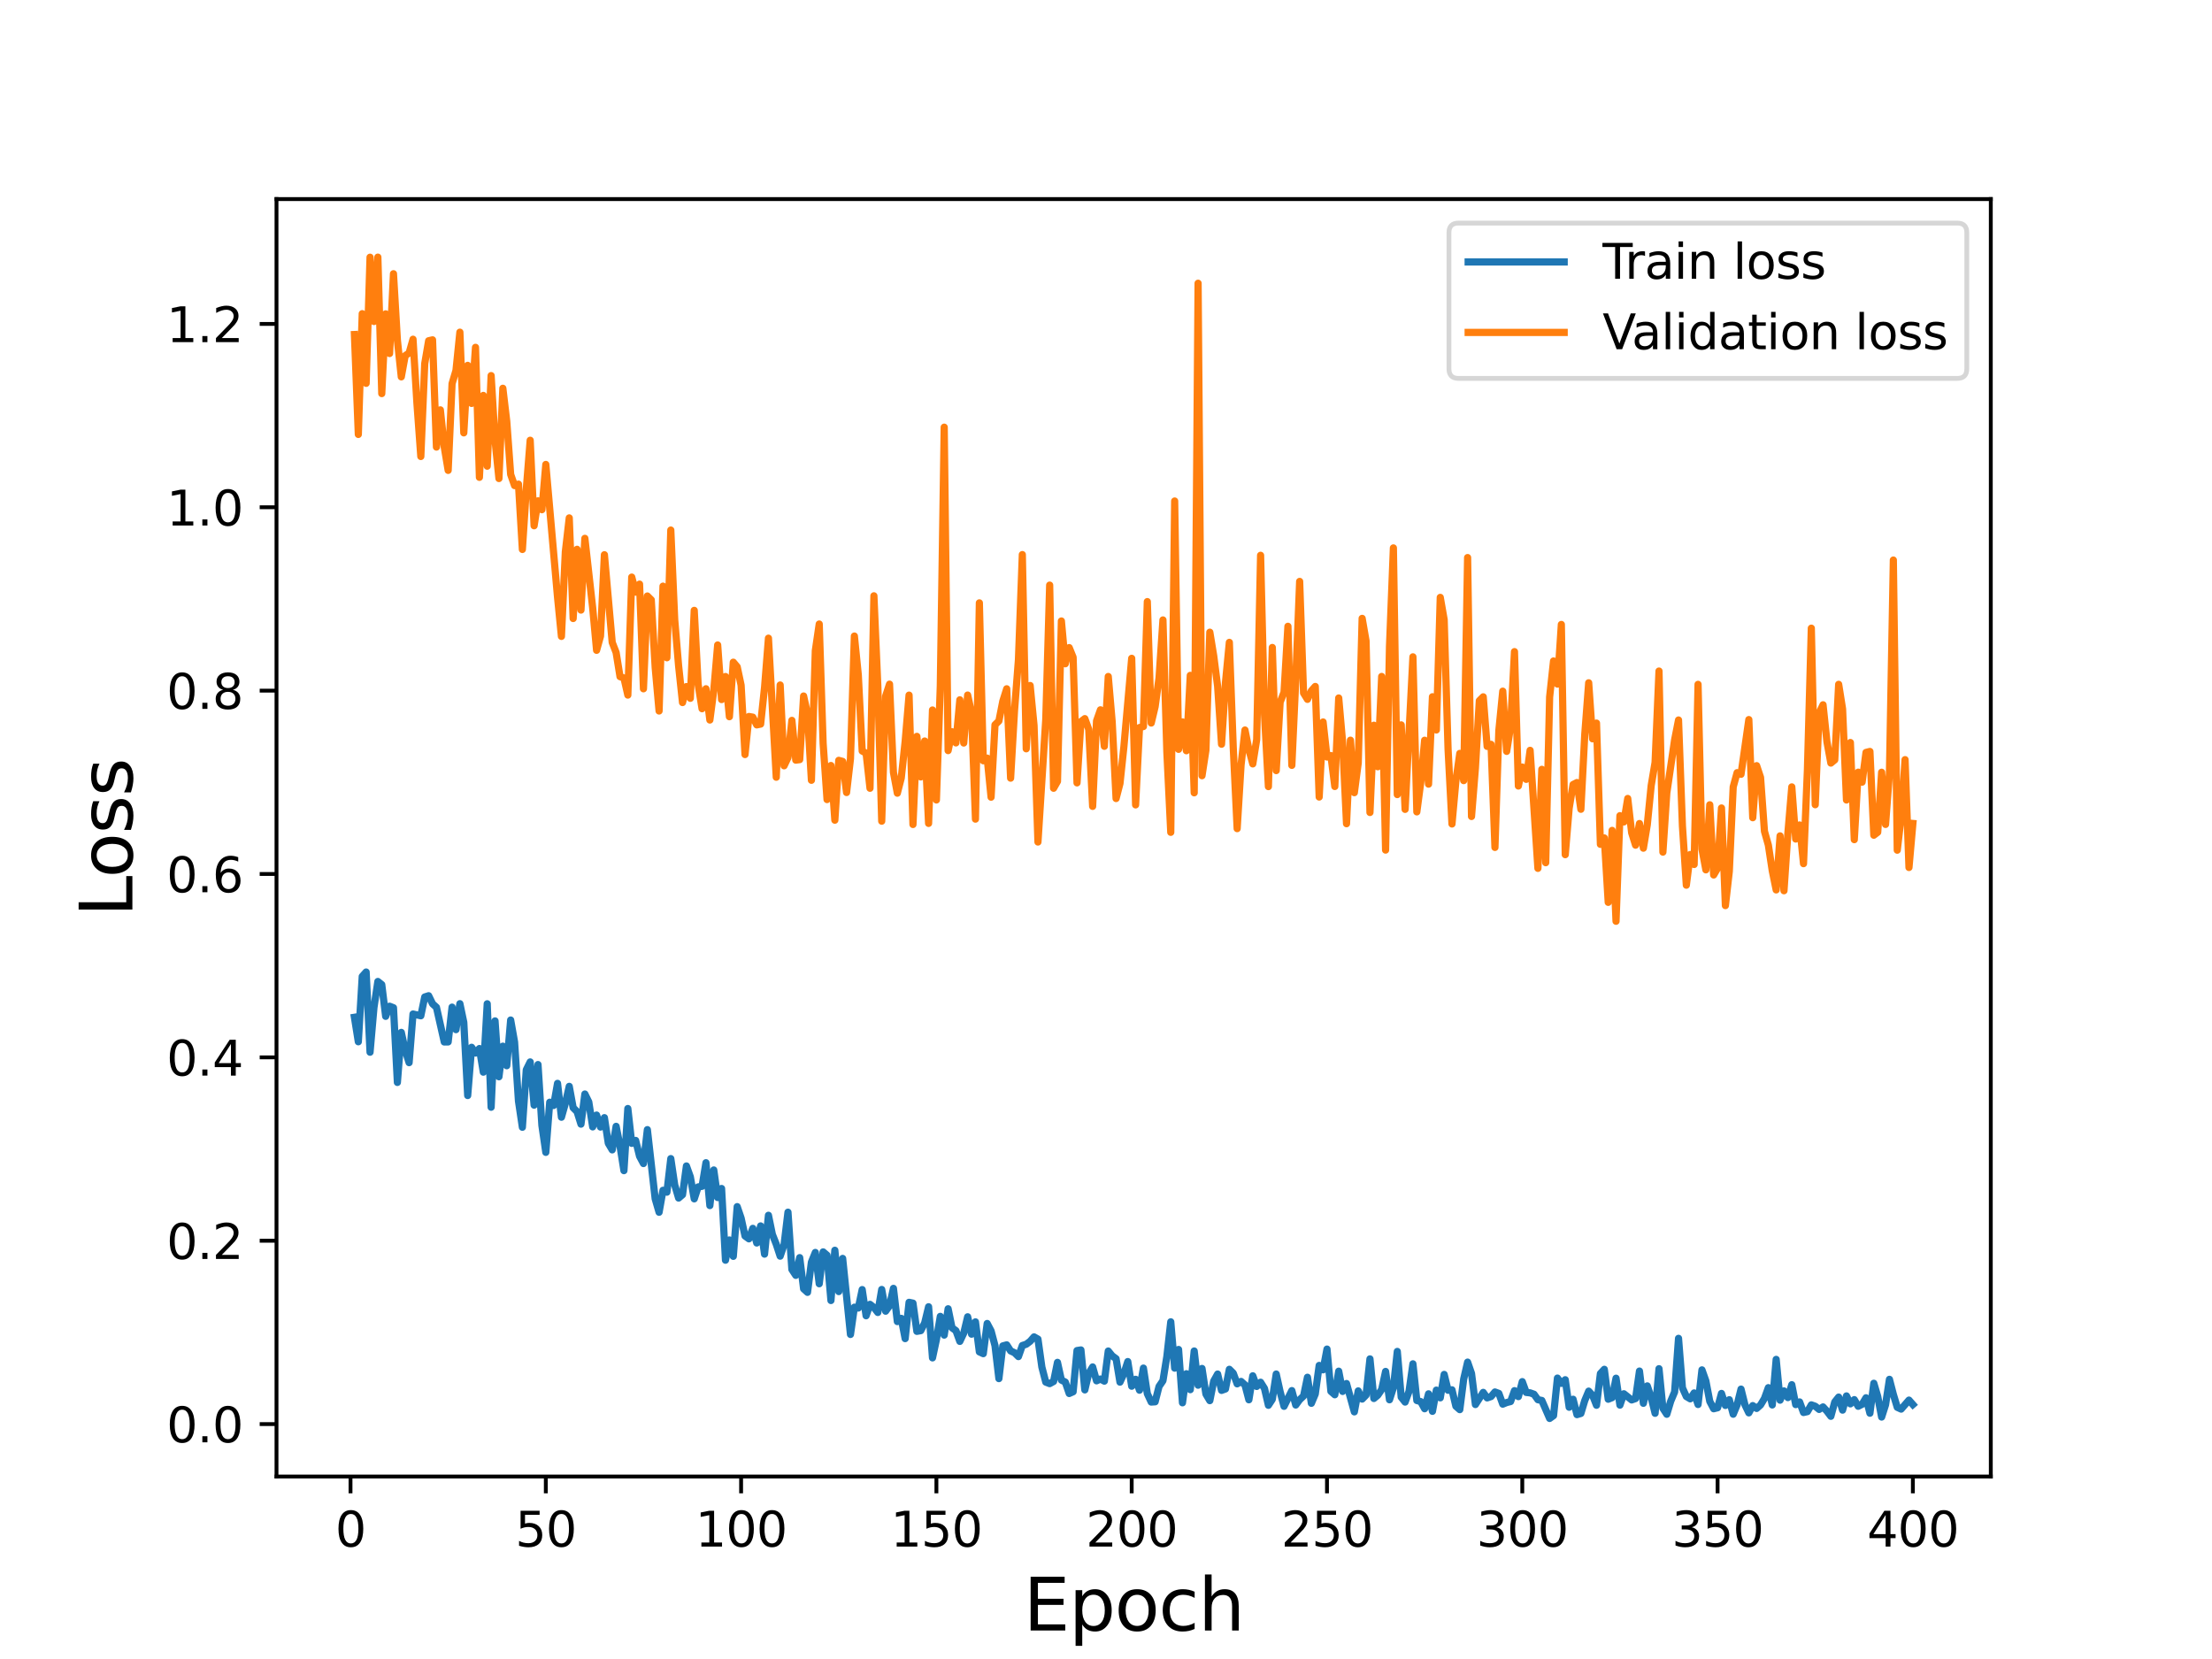 <?xml version="1.0" encoding="utf-8" standalone="no"?>
<!DOCTYPE svg PUBLIC "-//W3C//DTD SVG 1.1//EN"
  "http://www.w3.org/Graphics/SVG/1.1/DTD/svg11.dtd">
<svg height="345.6pt" version="1.1" viewBox="0 0 460.8 345.6" width="460.8pt" xmlns="http://www.w3.org/2000/svg" xmlns:xlink="http://www.w3.org/1999/xlink">
 <defs>
  <style type="text/css">*{stroke-linecap:butt;stroke-linejoin:round;}</style>
 </defs>
 <g id="figure_1">
  <g id="patch_1">
   <path d="M 0 345.6 
L 460.8 345.6 
L 460.8 0 
L 0 0 
z
" style="fill:#ffffff;"/>
  </g>
  <g id="axes_1">
   <g id="patch_2">
    <path d="M 57.6 307.584 
L 414.72 307.584 
L 414.72 41.472 
L 57.6 41.472 
z
" style="fill:#ffffff;"/>
   </g>
   <g id="matplotlib.axis_1">
    <g id="xtick_1">
     <g id="line2d_1">
      <defs>
       <path d="M 0 0 
L 0 3.5 
" id="me7d27f3ed4" style="stroke:#000000;stroke-width:0.8;"/>
      </defs>
      <g>
       <use style="stroke:#000000;stroke-width:0.8;" x="73.019" xlink:href="#me7d27f3ed4" y="307.584"/>
      </g>
     </g>
     <g id="text_1">
      <!-- 0 -->
      <g transform="translate(69.838 322.182)scale(0.1 -0.1)">
       <defs>
        <path d="M 2034 4250 
Q 1547 4250 1301 3770 
Q 1056 3291 1056 2328 
Q 1056 1369 1301 889 
Q 1547 409 2034 409 
Q 2525 409 2770 889 
Q 3016 1369 3016 2328 
Q 3016 3291 2770 3770 
Q 2525 4250 2034 4250 
z
M 2034 4750 
Q 2819 4750 3233 4129 
Q 3647 3509 3647 2328 
Q 3647 1150 3233 529 
Q 2819 -91 2034 -91 
Q 1250 -91 836 529 
Q 422 1150 422 2328 
Q 422 3509 836 4129 
Q 1250 4750 2034 4750 
z
" id="DejaVuSans-30" transform="scale(0.016)"/>
       </defs>
       <use xlink:href="#DejaVuSans-30"/>
      </g>
     </g>
    </g>
    <g id="xtick_2">
     <g id="line2d_2">
      <g>
       <use style="stroke:#000000;stroke-width:0.8;" x="113.703" xlink:href="#me7d27f3ed4" y="307.584"/>
      </g>
     </g>
     <g id="text_2">
      <!-- 50 -->
      <g transform="translate(107.34 322.182)scale(0.1 -0.1)">
       <defs>
        <path d="M 691 4666 
L 3169 4666 
L 3169 4134 
L 1269 4134 
L 1269 2991 
Q 1406 3038 1543 3061 
Q 1681 3084 1819 3084 
Q 2600 3084 3056 2656 
Q 3513 2228 3513 1497 
Q 3513 744 3044 326 
Q 2575 -91 1722 -91 
Q 1428 -91 1123 -41 
Q 819 9 494 109 
L 494 744 
Q 775 591 1075 516 
Q 1375 441 1709 441 
Q 2250 441 2565 725 
Q 2881 1009 2881 1497 
Q 2881 1984 2565 2268 
Q 2250 2553 1709 2553 
Q 1456 2553 1204 2497 
Q 953 2441 691 2322 
L 691 4666 
z
" id="DejaVuSans-35" transform="scale(0.016)"/>
       </defs>
       <use xlink:href="#DejaVuSans-35"/>
       <use x="63.623" xlink:href="#DejaVuSans-30"/>
      </g>
     </g>
    </g>
    <g id="xtick_3">
     <g id="line2d_3">
      <g>
       <use style="stroke:#000000;stroke-width:0.8;" x="154.386" xlink:href="#me7d27f3ed4" y="307.584"/>
      </g>
     </g>
     <g id="text_3">
      <!-- 100 -->
      <g transform="translate(144.842 322.182)scale(0.1 -0.1)">
       <defs>
        <path d="M 794 531 
L 1825 531 
L 1825 4091 
L 703 3866 
L 703 4441 
L 1819 4666 
L 2450 4666 
L 2450 531 
L 3481 531 
L 3481 0 
L 794 0 
L 794 531 
z
" id="DejaVuSans-31" transform="scale(0.016)"/>
       </defs>
       <use xlink:href="#DejaVuSans-31"/>
       <use x="63.623" xlink:href="#DejaVuSans-30"/>
       <use x="127.246" xlink:href="#DejaVuSans-30"/>
      </g>
     </g>
    </g>
    <g id="xtick_4">
     <g id="line2d_4">
      <g>
       <use style="stroke:#000000;stroke-width:0.8;" x="195.07" xlink:href="#me7d27f3ed4" y="307.584"/>
      </g>
     </g>
     <g id="text_4">
      <!-- 150 -->
      <g transform="translate(185.526 322.182)scale(0.1 -0.1)">
       <use xlink:href="#DejaVuSans-31"/>
       <use x="63.623" xlink:href="#DejaVuSans-35"/>
       <use x="127.246" xlink:href="#DejaVuSans-30"/>
      </g>
     </g>
    </g>
    <g id="xtick_5">
     <g id="line2d_5">
      <g>
       <use style="stroke:#000000;stroke-width:0.8;" x="235.753" xlink:href="#me7d27f3ed4" y="307.584"/>
      </g>
     </g>
     <g id="text_5">
      <!-- 200 -->
      <g transform="translate(226.209 322.182)scale(0.1 -0.1)">
       <defs>
        <path d="M 1228 531 
L 3431 531 
L 3431 0 
L 469 0 
L 469 531 
Q 828 903 1448 1529 
Q 2069 2156 2228 2338 
Q 2531 2678 2651 2914 
Q 2772 3150 2772 3378 
Q 2772 3750 2511 3984 
Q 2250 4219 1831 4219 
Q 1534 4219 1204 4116 
Q 875 4013 500 3803 
L 500 4441 
Q 881 4594 1212 4672 
Q 1544 4750 1819 4750 
Q 2544 4750 2975 4387 
Q 3406 4025 3406 3419 
Q 3406 3131 3298 2873 
Q 3191 2616 2906 2266 
Q 2828 2175 2409 1742 
Q 1991 1309 1228 531 
z
" id="DejaVuSans-32" transform="scale(0.016)"/>
       </defs>
       <use xlink:href="#DejaVuSans-32"/>
       <use x="63.623" xlink:href="#DejaVuSans-30"/>
       <use x="127.246" xlink:href="#DejaVuSans-30"/>
      </g>
     </g>
    </g>
    <g id="xtick_6">
     <g id="line2d_6">
      <g>
       <use style="stroke:#000000;stroke-width:0.8;" x="276.437" xlink:href="#me7d27f3ed4" y="307.584"/>
      </g>
     </g>
     <g id="text_6">
      <!-- 250 -->
      <g transform="translate(266.893 322.182)scale(0.1 -0.1)">
       <use xlink:href="#DejaVuSans-32"/>
       <use x="63.623" xlink:href="#DejaVuSans-35"/>
       <use x="127.246" xlink:href="#DejaVuSans-30"/>
      </g>
     </g>
    </g>
    <g id="xtick_7">
     <g id="line2d_7">
      <g>
       <use style="stroke:#000000;stroke-width:0.8;" x="317.12" xlink:href="#me7d27f3ed4" y="307.584"/>
      </g>
     </g>
     <g id="text_7">
      <!-- 300 -->
      <g transform="translate(307.576 322.182)scale(0.1 -0.1)">
       <defs>
        <path d="M 2597 2516 
Q 3050 2419 3304 2112 
Q 3559 1806 3559 1356 
Q 3559 666 3084 287 
Q 2609 -91 1734 -91 
Q 1441 -91 1130 -33 
Q 819 25 488 141 
L 488 750 
Q 750 597 1062 519 
Q 1375 441 1716 441 
Q 2309 441 2620 675 
Q 2931 909 2931 1356 
Q 2931 1769 2642 2001 
Q 2353 2234 1838 2234 
L 1294 2234 
L 1294 2753 
L 1863 2753 
Q 2328 2753 2575 2939 
Q 2822 3125 2822 3475 
Q 2822 3834 2567 4026 
Q 2313 4219 1838 4219 
Q 1578 4219 1281 4162 
Q 984 4106 628 3988 
L 628 4550 
Q 988 4650 1302 4700 
Q 1616 4750 1894 4750 
Q 2613 4750 3031 4423 
Q 3450 4097 3450 3541 
Q 3450 3153 3228 2886 
Q 3006 2619 2597 2516 
z
" id="DejaVuSans-33" transform="scale(0.016)"/>
       </defs>
       <use xlink:href="#DejaVuSans-33"/>
       <use x="63.623" xlink:href="#DejaVuSans-30"/>
       <use x="127.246" xlink:href="#DejaVuSans-30"/>
      </g>
     </g>
    </g>
    <g id="xtick_8">
     <g id="line2d_8">
      <g>
       <use style="stroke:#000000;stroke-width:0.8;" x="357.804" xlink:href="#me7d27f3ed4" y="307.584"/>
      </g>
     </g>
     <g id="text_8">
      <!-- 350 -->
      <g transform="translate(348.26 322.182)scale(0.1 -0.1)">
       <use xlink:href="#DejaVuSans-33"/>
       <use x="63.623" xlink:href="#DejaVuSans-35"/>
       <use x="127.246" xlink:href="#DejaVuSans-30"/>
      </g>
     </g>
    </g>
    <g id="xtick_9">
     <g id="line2d_9">
      <g>
       <use style="stroke:#000000;stroke-width:0.8;" x="398.487" xlink:href="#me7d27f3ed4" y="307.584"/>
      </g>
     </g>
     <g id="text_9">
      <!-- 400 -->
      <g transform="translate(388.944 322.182)scale(0.1 -0.1)">
       <defs>
        <path d="M 2419 4116 
L 825 1625 
L 2419 1625 
L 2419 4116 
z
M 2253 4666 
L 3047 4666 
L 3047 1625 
L 3713 1625 
L 3713 1100 
L 3047 1100 
L 3047 0 
L 2419 0 
L 2419 1100 
L 313 1100 
L 313 1709 
L 2253 4666 
z
" id="DejaVuSans-34" transform="scale(0.016)"/>
       </defs>
       <use xlink:href="#DejaVuSans-34"/>
       <use x="63.623" xlink:href="#DejaVuSans-30"/>
       <use x="127.246" xlink:href="#DejaVuSans-30"/>
      </g>
     </g>
    </g>
    <g id="text_10">
     <!-- Epoch -->
     <g transform="translate(213.194 339.66)scale(0.15 -0.15)">
      <defs>
       <path d="M 628 4666 
L 3578 4666 
L 3578 4134 
L 1259 4134 
L 1259 2753 
L 3481 2753 
L 3481 2222 
L 1259 2222 
L 1259 531 
L 3634 531 
L 3634 0 
L 628 0 
L 628 4666 
z
" id="DejaVuSans-45" transform="scale(0.016)"/>
       <path d="M 1159 525 
L 1159 -1331 
L 581 -1331 
L 581 3500 
L 1159 3500 
L 1159 2969 
Q 1341 3281 1617 3432 
Q 1894 3584 2278 3584 
Q 2916 3584 3314 3078 
Q 3713 2572 3713 1747 
Q 3713 922 3314 415 
Q 2916 -91 2278 -91 
Q 1894 -91 1617 61 
Q 1341 213 1159 525 
z
M 3116 1747 
Q 3116 2381 2855 2742 
Q 2594 3103 2138 3103 
Q 1681 3103 1420 2742 
Q 1159 2381 1159 1747 
Q 1159 1113 1420 752 
Q 1681 391 2138 391 
Q 2594 391 2855 752 
Q 3116 1113 3116 1747 
z
" id="DejaVuSans-70" transform="scale(0.016)"/>
       <path d="M 1959 3097 
Q 1497 3097 1228 2736 
Q 959 2375 959 1747 
Q 959 1119 1226 758 
Q 1494 397 1959 397 
Q 2419 397 2687 759 
Q 2956 1122 2956 1747 
Q 2956 2369 2687 2733 
Q 2419 3097 1959 3097 
z
M 1959 3584 
Q 2709 3584 3137 3096 
Q 3566 2609 3566 1747 
Q 3566 888 3137 398 
Q 2709 -91 1959 -91 
Q 1206 -91 779 398 
Q 353 888 353 1747 
Q 353 2609 779 3096 
Q 1206 3584 1959 3584 
z
" id="DejaVuSans-6f" transform="scale(0.016)"/>
       <path d="M 3122 3366 
L 3122 2828 
Q 2878 2963 2633 3030 
Q 2388 3097 2138 3097 
Q 1578 3097 1268 2742 
Q 959 2388 959 1747 
Q 959 1106 1268 751 
Q 1578 397 2138 397 
Q 2388 397 2633 464 
Q 2878 531 3122 666 
L 3122 134 
Q 2881 22 2623 -34 
Q 2366 -91 2075 -91 
Q 1284 -91 818 406 
Q 353 903 353 1747 
Q 353 2603 823 3093 
Q 1294 3584 2113 3584 
Q 2378 3584 2631 3529 
Q 2884 3475 3122 3366 
z
" id="DejaVuSans-63" transform="scale(0.016)"/>
       <path d="M 3513 2113 
L 3513 0 
L 2938 0 
L 2938 2094 
Q 2938 2591 2744 2837 
Q 2550 3084 2163 3084 
Q 1697 3084 1428 2787 
Q 1159 2491 1159 1978 
L 1159 0 
L 581 0 
L 581 4863 
L 1159 4863 
L 1159 2956 
Q 1366 3272 1645 3428 
Q 1925 3584 2291 3584 
Q 2894 3584 3203 3211 
Q 3513 2838 3513 2113 
z
" id="DejaVuSans-68" transform="scale(0.016)"/>
      </defs>
      <use xlink:href="#DejaVuSans-45"/>
      <use x="63.184" xlink:href="#DejaVuSans-70"/>
      <use x="126.66" xlink:href="#DejaVuSans-6f"/>
      <use x="187.842" xlink:href="#DejaVuSans-63"/>
      <use x="242.822" xlink:href="#DejaVuSans-68"/>
     </g>
    </g>
   </g>
   <g id="matplotlib.axis_2">
    <g id="ytick_1">
     <g id="line2d_10">
      <defs>
       <path d="M 0 0 
L -3.5 0 
" id="m283e5a0831" style="stroke:#000000;stroke-width:0.8;"/>
      </defs>
      <g>
       <use style="stroke:#000000;stroke-width:0.8;" x="57.6" xlink:href="#m283e5a0831" y="296.662"/>
      </g>
     </g>
     <g id="text_11">
      <!-- 0.0 -->
      <g transform="translate(34.697 300.462)scale(0.1 -0.1)">
       <defs>
        <path d="M 684 794 
L 1344 794 
L 1344 0 
L 684 0 
L 684 794 
z
" id="DejaVuSans-2e" transform="scale(0.016)"/>
       </defs>
       <use xlink:href="#DejaVuSans-30"/>
       <use x="63.623" xlink:href="#DejaVuSans-2e"/>
       <use x="95.41" xlink:href="#DejaVuSans-30"/>
      </g>
     </g>
    </g>
    <g id="ytick_2">
     <g id="line2d_11">
      <g>
       <use style="stroke:#000000;stroke-width:0.8;" x="57.6" xlink:href="#m283e5a0831" y="258.465"/>
      </g>
     </g>
     <g id="text_12">
      <!-- 0.2 -->
      <g transform="translate(34.697 262.264)scale(0.1 -0.1)">
       <use xlink:href="#DejaVuSans-30"/>
       <use x="63.623" xlink:href="#DejaVuSans-2e"/>
       <use x="95.41" xlink:href="#DejaVuSans-32"/>
      </g>
     </g>
    </g>
    <g id="ytick_3">
     <g id="line2d_12">
      <g>
       <use style="stroke:#000000;stroke-width:0.8;" x="57.6" xlink:href="#m283e5a0831" y="220.267"/>
      </g>
     </g>
     <g id="text_13">
      <!-- 0.4 -->
      <g transform="translate(34.697 224.066)scale(0.1 -0.1)">
       <use xlink:href="#DejaVuSans-30"/>
       <use x="63.623" xlink:href="#DejaVuSans-2e"/>
       <use x="95.41" xlink:href="#DejaVuSans-34"/>
      </g>
     </g>
    </g>
    <g id="ytick_4">
     <g id="line2d_13">
      <g>
       <use style="stroke:#000000;stroke-width:0.8;" x="57.6" xlink:href="#m283e5a0831" y="182.069"/>
      </g>
     </g>
     <g id="text_14">
      <!-- 0.6 -->
      <g transform="translate(34.697 185.869)scale(0.1 -0.1)">
       <defs>
        <path d="M 2113 2584 
Q 1688 2584 1439 2293 
Q 1191 2003 1191 1497 
Q 1191 994 1439 701 
Q 1688 409 2113 409 
Q 2538 409 2786 701 
Q 3034 994 3034 1497 
Q 3034 2003 2786 2293 
Q 2538 2584 2113 2584 
z
M 3366 4563 
L 3366 3988 
Q 3128 4100 2886 4159 
Q 2644 4219 2406 4219 
Q 1781 4219 1451 3797 
Q 1122 3375 1075 2522 
Q 1259 2794 1537 2939 
Q 1816 3084 2150 3084 
Q 2853 3084 3261 2657 
Q 3669 2231 3669 1497 
Q 3669 778 3244 343 
Q 2819 -91 2113 -91 
Q 1303 -91 875 529 
Q 447 1150 447 2328 
Q 447 3434 972 4092 
Q 1497 4750 2381 4750 
Q 2619 4750 2861 4703 
Q 3103 4656 3366 4563 
z
" id="DejaVuSans-36" transform="scale(0.016)"/>
       </defs>
       <use xlink:href="#DejaVuSans-30"/>
       <use x="63.623" xlink:href="#DejaVuSans-2e"/>
       <use x="95.41" xlink:href="#DejaVuSans-36"/>
      </g>
     </g>
    </g>
    <g id="ytick_5">
     <g id="line2d_14">
      <g>
       <use style="stroke:#000000;stroke-width:0.8;" x="57.6" xlink:href="#m283e5a0831" y="143.872"/>
      </g>
     </g>
     <g id="text_15">
      <!-- 0.8 -->
      <g transform="translate(34.697 147.671)scale(0.1 -0.1)">
       <defs>
        <path d="M 2034 2216 
Q 1584 2216 1326 1975 
Q 1069 1734 1069 1313 
Q 1069 891 1326 650 
Q 1584 409 2034 409 
Q 2484 409 2743 651 
Q 3003 894 3003 1313 
Q 3003 1734 2745 1975 
Q 2488 2216 2034 2216 
z
M 1403 2484 
Q 997 2584 770 2862 
Q 544 3141 544 3541 
Q 544 4100 942 4425 
Q 1341 4750 2034 4750 
Q 2731 4750 3128 4425 
Q 3525 4100 3525 3541 
Q 3525 3141 3298 2862 
Q 3072 2584 2669 2484 
Q 3125 2378 3379 2068 
Q 3634 1759 3634 1313 
Q 3634 634 3220 271 
Q 2806 -91 2034 -91 
Q 1263 -91 848 271 
Q 434 634 434 1313 
Q 434 1759 690 2068 
Q 947 2378 1403 2484 
z
M 1172 3481 
Q 1172 3119 1398 2916 
Q 1625 2713 2034 2713 
Q 2441 2713 2670 2916 
Q 2900 3119 2900 3481 
Q 2900 3844 2670 4047 
Q 2441 4250 2034 4250 
Q 1625 4250 1398 4047 
Q 1172 3844 1172 3481 
z
" id="DejaVuSans-38" transform="scale(0.016)"/>
       </defs>
       <use xlink:href="#DejaVuSans-30"/>
       <use x="63.623" xlink:href="#DejaVuSans-2e"/>
       <use x="95.41" xlink:href="#DejaVuSans-38"/>
      </g>
     </g>
    </g>
    <g id="ytick_6">
     <g id="line2d_15">
      <g>
       <use style="stroke:#000000;stroke-width:0.8;" x="57.6" xlink:href="#m283e5a0831" y="105.674"/>
      </g>
     </g>
     <g id="text_16">
      <!-- 1.0 -->
      <g transform="translate(34.697 109.473)scale(0.1 -0.1)">
       <use xlink:href="#DejaVuSans-31"/>
       <use x="63.623" xlink:href="#DejaVuSans-2e"/>
       <use x="95.41" xlink:href="#DejaVuSans-30"/>
      </g>
     </g>
    </g>
    <g id="ytick_7">
     <g id="line2d_16">
      <g>
       <use style="stroke:#000000;stroke-width:0.8;" x="57.6" xlink:href="#m283e5a0831" y="67.476"/>
      </g>
     </g>
     <g id="text_17">
      <!-- 1.2 -->
      <g transform="translate(34.697 71.276)scale(0.1 -0.1)">
       <use xlink:href="#DejaVuSans-31"/>
       <use x="63.623" xlink:href="#DejaVuSans-2e"/>
       <use x="95.41" xlink:href="#DejaVuSans-32"/>
      </g>
     </g>
    </g>
    <g id="text_18">
     <!-- Loss -->
     <g transform="translate(27.577 190.979)rotate(-90)scale(0.15 -0.15)">
      <defs>
       <path d="M 628 4666 
L 1259 4666 
L 1259 531 
L 3531 531 
L 3531 0 
L 628 0 
L 628 4666 
z
" id="DejaVuSans-4c" transform="scale(0.016)"/>
       <path d="M 2834 3397 
L 2834 2853 
Q 2591 2978 2328 3040 
Q 2066 3103 1784 3103 
Q 1356 3103 1142 2972 
Q 928 2841 928 2578 
Q 928 2378 1081 2264 
Q 1234 2150 1697 2047 
L 1894 2003 
Q 2506 1872 2764 1633 
Q 3022 1394 3022 966 
Q 3022 478 2636 193 
Q 2250 -91 1575 -91 
Q 1294 -91 989 -36 
Q 684 19 347 128 
L 347 722 
Q 666 556 975 473 
Q 1284 391 1588 391 
Q 1994 391 2212 530 
Q 2431 669 2431 922 
Q 2431 1156 2273 1281 
Q 2116 1406 1581 1522 
L 1381 1569 
Q 847 1681 609 1914 
Q 372 2147 372 2553 
Q 372 3047 722 3315 
Q 1072 3584 1716 3584 
Q 2034 3584 2315 3537 
Q 2597 3491 2834 3397 
z
" id="DejaVuSans-73" transform="scale(0.016)"/>
      </defs>
      <use xlink:href="#DejaVuSans-4c"/>
      <use x="53.963" xlink:href="#DejaVuSans-6f"/>
      <use x="115.145" xlink:href="#DejaVuSans-73"/>
      <use x="167.244" xlink:href="#DejaVuSans-73"/>
     </g>
    </g>
   </g>
   <g id="line2d_17">
    <path clip-path="url(#p4754bc5311)" d="M 73.833 211.918 
L 74.646 217.018 
L 75.46 203.405 
L 76.274 202.49 
L 77.087 219.195 
L 77.901 209.887 
L 78.715 204.46 
L 79.528 205.112 
L 80.342 211.721 
L 81.156 209.613 
L 81.969 209.931 
L 82.783 225.49 
L 83.597 215.066 
L 84.41 218.79 
L 85.224 221.37 
L 86.038 211.235 
L 87.665 211.607 
L 88.479 207.69 
L 89.292 207.43 
L 90.106 209.106 
L 90.92 209.846 
L 92.547 217.062 
L 93.361 217.05 
L 94.174 209.805 
L 94.988 214.493 
L 95.802 209.085 
L 96.616 212.981 
L 97.429 228.22 
L 98.243 218.167 
L 99.057 219.363 
L 99.87 218.431 
L 100.684 223.353 
L 101.498 209.106 
L 102.311 230.656 
L 103.125 212.672 
L 103.939 224.309 
L 104.752 217.938 
L 105.566 222.009 
L 106.38 212.489 
L 107.193 217.076 
L 108.007 229.375 
L 108.821 234.828 
L 109.634 222.867 
L 110.448 221.223 
L 111.262 230.221 
L 112.075 221.767 
L 112.889 234.459 
L 113.703 240.056 
L 114.516 229.616 
L 115.33 230.293 
L 116.144 225.687 
L 116.957 232.738 
L 117.771 229.849 
L 118.585 226.309 
L 119.398 230.763 
L 120.212 231.578 
L 121.026 234.181 
L 121.839 227.906 
L 122.653 229.554 
L 123.467 234.749 
L 124.28 232.291 
L 125.094 234.785 
L 125.908 232.83 
L 126.721 238.163 
L 127.535 239.539 
L 128.349 234.637 
L 129.162 238.752 
L 129.976 243.866 
L 130.79 230.926 
L 131.603 238.185 
L 132.417 237.572 
L 133.231 240.869 
L 134.044 242.389 
L 134.858 235.325 
L 136.485 249.735 
L 137.299 252.536 
L 138.113 247.959 
L 138.926 248.35 
L 139.74 241.36 
L 140.554 246.838 
L 141.367 249.578 
L 142.181 248.877 
L 142.995 242.892 
L 143.808 245.152 
L 144.622 249.743 
L 145.436 247.256 
L 146.249 247.134 
L 147.063 242.215 
L 147.877 251.143 
L 148.69 243.725 
L 149.504 249.472 
L 150.318 247.584 
L 151.131 262.526 
L 151.945 258.311 
L 152.759 261.718 
L 153.572 251.365 
L 154.386 253.753 
L 155.2 257.481 
L 156.013 258.071 
L 156.827 255.889 
L 157.641 258.936 
L 158.454 255.381 
L 159.268 261.256 
L 160.082 253.166 
L 160.895 257.144 
L 161.709 259.205 
L 162.523 261.681 
L 163.336 259.287 
L 164.15 252.523 
L 164.964 264.452 
L 165.777 265.68 
L 166.591 261.987 
L 167.405 268.48 
L 168.219 269.219 
L 169.032 262.929 
L 169.846 260.911 
L 170.66 267.43 
L 171.473 260.792 
L 172.287 261.489 
L 173.101 270.92 
L 173.914 260.453 
L 174.728 269.057 
L 175.542 262.152 
L 177.169 277.99 
L 177.983 272.309 
L 178.796 272.491 
L 179.61 268.644 
L 180.424 274.095 
L 181.237 271.72 
L 182.051 272.369 
L 182.865 273.413 
L 183.678 268.62 
L 184.492 273.144 
L 185.306 272.012 
L 186.119 268.39 
L 186.933 275.308 
L 187.747 274.64 
L 188.56 278.86 
L 189.374 271.298 
L 190.188 271.469 
L 191.001 277.344 
L 191.815 277.198 
L 192.629 275.581 
L 193.442 272.222 
L 194.256 282.868 
L 195.07 279.062 
L 195.883 274.222 
L 196.697 278.126 
L 197.511 272.641 
L 198.324 276.609 
L 199.138 277.203 
L 199.952 279.437 
L 200.765 277.709 
L 201.579 274.311 
L 202.393 277.932 
L 203.206 275.369 
L 204.02 281.617 
L 204.834 281.993 
L 205.647 275.707 
L 206.461 277.249 
L 207.275 280.325 
L 208.088 287.191 
L 208.902 280.376 
L 209.716 280.16 
L 210.529 281.419 
L 211.343 281.796 
L 212.157 282.603 
L 212.97 280.295 
L 213.784 280.033 
L 214.598 279.422 
L 215.411 278.497 
L 216.225 278.961 
L 217.039 284.787 
L 217.852 287.919 
L 218.666 288.237 
L 219.48 287.786 
L 220.293 283.806 
L 221.107 287.499 
L 221.921 287.914 
L 222.734 290.292 
L 223.548 289.93 
L 224.362 281.345 
L 225.175 281.218 
L 225.989 289.541 
L 226.803 286.092 
L 227.616 284.759 
L 228.43 287.65 
L 229.244 287.277 
L 230.057 287.718 
L 230.871 281.445 
L 231.685 282.442 
L 232.498 283.042 
L 233.312 287.925 
L 234.126 286.142 
L 234.939 283.638 
L 235.753 288.774 
L 236.567 287.334 
L 237.381 289.605 
L 238.194 284.998 
L 239.008 290.323 
L 239.822 292.072 
L 240.635 292.02 
L 241.449 288.821 
L 242.263 287.631 
L 243.076 282.583 
L 243.89 275.358 
L 244.704 285.006 
L 245.517 281.121 
L 246.331 292.229 
L 247.145 286.17 
L 247.958 289.492 
L 248.772 281.437 
L 249.586 288.565 
L 250.399 285.075 
L 251.213 290.412 
L 252.027 291.779 
L 252.84 287.699 
L 253.654 286.24 
L 254.468 289.641 
L 255.281 289.35 
L 256.095 285.252 
L 256.909 286.061 
L 257.722 288.278 
L 258.536 287.776 
L 259.35 288.506 
L 260.163 291.6 
L 260.977 286.606 
L 261.791 288.823 
L 262.604 287.946 
L 263.418 289.248 
L 264.232 292.748 
L 265.045 291.508 
L 265.859 286.236 
L 266.673 289.911 
L 267.486 292.963 
L 269.114 289.688 
L 269.927 292.69 
L 270.741 291.582 
L 271.555 290.815 
L 272.368 286.908 
L 273.182 292.335 
L 273.996 290.393 
L 274.809 284.444 
L 275.623 285.358 
L 276.437 281.041 
L 277.25 289.839 
L 278.064 290.554 
L 278.878 285.642 
L 279.691 289.86 
L 280.505 288.217 
L 282.132 294.117 
L 282.946 289.749 
L 283.76 291.454 
L 284.573 290.624 
L 285.387 283.082 
L 286.201 291.331 
L 287.014 290.652 
L 287.828 289.463 
L 288.642 285.696 
L 289.455 291.598 
L 290.269 289.08 
L 291.083 281.527 
L 291.896 291.05 
L 292.71 292.078 
L 293.524 289.841 
L 294.337 284.112 
L 295.151 291.75 
L 295.965 291.98 
L 296.778 293.466 
L 297.592 290.357 
L 298.406 294.004 
L 299.219 289.588 
L 300.033 291.196 
L 300.847 286.319 
L 301.66 289.62 
L 302.474 289.526 
L 303.288 292.939 
L 304.101 293.653 
L 304.915 287.267 
L 305.729 283.756 
L 306.543 286.115 
L 307.356 292.589 
L 308.984 290.061 
L 309.797 291.208 
L 310.611 290.929 
L 311.425 289.974 
L 312.238 290.275 
L 313.052 292.511 
L 313.866 292.175 
L 314.679 291.968 
L 315.493 289.699 
L 316.307 290.94 
L 317.12 287.821 
L 317.934 290.067 
L 318.748 290.155 
L 319.561 290.446 
L 320.375 291.584 
L 321.189 291.742 
L 322.816 295.488 
L 323.63 294.901 
L 324.443 287.079 
L 325.257 288.179 
L 326.071 287.423 
L 326.884 293.154 
L 327.698 291.489 
L 328.512 294.691 
L 329.325 294.447 
L 330.139 291.749 
L 330.953 289.799 
L 331.766 290.674 
L 332.58 292.741 
L 333.394 286.139 
L 334.207 285.254 
L 335.021 291.481 
L 335.835 291.154 
L 336.648 287.108 
L 337.462 292.713 
L 338.276 290.345 
L 339.903 291.63 
L 340.717 291.349 
L 341.53 285.618 
L 342.344 292.334 
L 343.158 288.707 
L 343.971 291.117 
L 344.785 294.417 
L 345.599 285.124 
L 346.412 293.375 
L 347.226 294.615 
L 348.04 291.901 
L 348.853 289.967 
L 349.667 278.802 
L 350.481 289.124 
L 351.294 290.917 
L 352.108 291.401 
L 352.922 290.172 
L 353.735 292.584 
L 354.549 285.371 
L 355.363 287.668 
L 356.176 291.922 
L 356.99 293.466 
L 357.804 293.264 
L 358.617 290.279 
L 359.431 292.782 
L 360.245 291.586 
L 361.058 294.608 
L 361.872 292.655 
L 362.686 289.378 
L 363.499 292.635 
L 364.313 294.326 
L 365.127 292.813 
L 365.94 293.402 
L 366.754 292.678 
L 367.568 291.323 
L 368.381 289.075 
L 369.195 292.677 
L 370.009 283.184 
L 370.822 291.681 
L 371.636 289.753 
L 372.45 291.146 
L 373.263 288.46 
L 374.077 292.606 
L 374.891 292.049 
L 375.704 294.248 
L 376.518 294.065 
L 377.332 292.66 
L 378.146 292.943 
L 378.959 293.609 
L 379.773 293.086 
L 380.587 293.976 
L 381.4 295.041 
L 382.214 292.057 
L 383.028 291.039 
L 383.841 293.754 
L 384.655 290.795 
L 385.469 292.452 
L 386.282 291.571 
L 387.096 292.954 
L 387.91 292.54 
L 388.723 291.182 
L 389.537 294.4 
L 390.351 288.161 
L 391.164 290.911 
L 391.978 295.196 
L 392.792 292.648 
L 393.605 287.339 
L 394.419 290.48 
L 395.233 293.172 
L 396.046 293.543 
L 397.674 291.669 
L 398.487 292.593 
L 398.487 292.593 
" style="fill:none;stroke:#1f77b4;stroke-linecap:square;stroke-width:1.5;"/>
   </g>
   <g id="line2d_18">
    <path clip-path="url(#p4754bc5311)" d="M 73.833 69.687 
L 74.646 90.499 
L 75.46 65.345 
L 76.274 79.856 
L 77.087 53.586 
L 77.901 66.976 
L 78.715 53.568 
L 79.528 81.995 
L 80.342 65.381 
L 81.156 73.646 
L 81.969 57.024 
L 82.783 70.849 
L 83.597 78.506 
L 84.41 74.093 
L 85.224 73.545 
L 86.038 70.67 
L 86.851 83.935 
L 87.665 95.095 
L 88.479 75.746 
L 89.292 70.983 
L 90.106 70.797 
L 90.92 93.133 
L 91.733 85.384 
L 92.547 93.138 
L 93.361 97.99 
L 94.174 79.921 
L 94.988 77.174 
L 95.802 69.199 
L 96.616 90.171 
L 97.429 76.112 
L 98.243 84.043 
L 99.057 72.356 
L 99.87 99.44 
L 100.684 82.372 
L 101.498 97.115 
L 102.311 78.244 
L 103.125 91.731 
L 103.939 99.686 
L 104.752 80.885 
L 105.566 87.763 
L 106.38 98.825 
L 107.193 101.156 
L 108.007 100.854 
L 108.821 114.461 
L 109.634 101.919 
L 110.448 91.712 
L 111.262 109.525 
L 112.075 104.332 
L 112.889 106.18 
L 113.703 96.752 
L 116.144 124.393 
L 116.957 132.573 
L 117.771 114.946 
L 118.585 107.889 
L 119.398 128.849 
L 120.212 114.428 
L 121.026 127.092 
L 121.839 112.148 
L 123.467 126.636 
L 124.28 135.471 
L 125.094 132.527 
L 125.908 115.563 
L 127.535 133.828 
L 128.349 135.934 
L 129.162 140.958 
L 129.976 141.237 
L 130.79 144.799 
L 131.603 120.222 
L 132.417 123.354 
L 133.231 121.684 
L 134.044 143.489 
L 134.858 124.159 
L 135.672 124.966 
L 136.485 139.026 
L 137.299 148.114 
L 138.113 122.108 
L 138.926 137.023 
L 139.74 110.42 
L 140.554 129.089 
L 141.367 138.728 
L 142.181 146.355 
L 142.995 143.029 
L 143.808 145.47 
L 144.622 127.148 
L 145.436 142.59 
L 146.249 147.638 
L 147.063 143.481 
L 147.877 149.992 
L 148.69 143.822 
L 149.504 134.359 
L 150.318 145.733 
L 151.131 140.932 
L 151.945 149.305 
L 152.759 137.948 
L 153.572 138.914 
L 154.386 142.743 
L 155.2 157.187 
L 156.013 149.257 
L 156.827 149.398 
L 157.641 151.005 
L 158.454 150.841 
L 159.268 143.229 
L 160.082 132.943 
L 161.709 161.91 
L 162.523 142.699 
L 163.336 159.529 
L 164.15 157.816 
L 164.964 150.066 
L 165.777 158.35 
L 166.591 158.242 
L 167.405 144.991 
L 168.219 148.715 
L 169.032 162.546 
L 169.846 135.551 
L 170.66 129.997 
L 171.473 154.852 
L 172.287 166.562 
L 173.101 159.468 
L 173.914 170.861 
L 174.728 158.394 
L 175.542 158.615 
L 176.355 165.096 
L 177.169 158.047 
L 177.983 132.501 
L 178.796 140.57 
L 179.61 156.449 
L 180.424 156.896 
L 181.237 164.21 
L 182.051 124.119 
L 182.865 142.906 
L 183.678 171.067 
L 184.492 145.031 
L 185.306 142.522 
L 186.119 160.894 
L 186.933 165.234 
L 187.747 162.068 
L 188.56 154.467 
L 189.374 144.809 
L 190.188 171.757 
L 191.001 153.398 
L 191.815 161.847 
L 192.629 154.368 
L 193.442 171.53 
L 194.256 147.904 
L 195.07 166.649 
L 195.883 142.897 
L 196.697 88.99 
L 197.511 156.363 
L 198.324 152.434 
L 199.138 154.757 
L 199.952 145.784 
L 200.765 154.782 
L 201.579 144.793 
L 202.393 148.532 
L 203.206 170.641 
L 204.02 125.589 
L 204.834 158.48 
L 205.647 157.931 
L 206.461 166.069 
L 207.275 150.987 
L 208.088 150.195 
L 208.902 146.068 
L 209.716 143.488 
L 210.529 162.106 
L 211.343 148.004 
L 212.157 137.485 
L 212.97 115.53 
L 213.784 155.987 
L 214.598 142.803 
L 215.411 151.13 
L 216.225 175.408 
L 217.852 149.913 
L 218.666 121.889 
L 219.48 164.207 
L 220.293 162.768 
L 221.107 129.363 
L 221.921 138.274 
L 222.734 134.912 
L 223.548 136.927 
L 224.362 163.085 
L 225.175 150.322 
L 225.989 149.704 
L 226.803 151.937 
L 227.616 167.985 
L 228.43 150.169 
L 229.244 147.864 
L 230.057 155.467 
L 230.871 140.925 
L 231.685 150.347 
L 232.498 166.347 
L 233.312 163.208 
L 234.126 155.566 
L 235.753 137.14 
L 236.567 167.672 
L 237.381 151.558 
L 238.194 151.348 
L 239.008 125.326 
L 239.822 150.621 
L 240.635 147.203 
L 241.449 141.223 
L 242.263 129.147 
L 243.076 156.641 
L 243.89 173.387 
L 244.704 104.372 
L 245.517 156.1 
L 246.331 150.387 
L 247.145 156.392 
L 247.958 140.693 
L 248.772 165.154 
L 249.586 59.003 
L 250.399 161.597 
L 251.213 156.287 
L 252.027 131.702 
L 252.84 136.632 
L 253.654 142.957 
L 254.468 155.034 
L 255.281 142.263 
L 256.095 133.818 
L 256.909 155.752 
L 257.722 172.619 
L 258.536 159.357 
L 259.35 152.076 
L 260.163 156.124 
L 260.977 159.134 
L 261.791 154.067 
L 262.604 115.68 
L 263.418 148.879 
L 264.232 163.864 
L 265.045 134.878 
L 265.859 160.528 
L 266.673 146.292 
L 267.486 144.212 
L 268.3 130.47 
L 269.114 159.441 
L 269.927 141.659 
L 270.741 121.117 
L 271.555 144.368 
L 272.368 145.688 
L 273.182 143.908 
L 273.996 143.001 
L 274.809 166.035 
L 275.623 150.4 
L 276.437 157.701 
L 277.25 157.396 
L 278.064 163.841 
L 278.878 145.402 
L 279.691 154.656 
L 280.505 171.596 
L 281.319 154.194 
L 282.132 165.127 
L 282.946 158.942 
L 283.76 128.818 
L 284.573 133.502 
L 285.387 169.254 
L 286.201 151.079 
L 287.014 159.724 
L 287.828 140.92 
L 288.642 177.086 
L 289.455 134.714 
L 290.269 114.14 
L 291.083 165.527 
L 291.896 151.007 
L 292.71 168.605 
L 294.337 136.831 
L 295.151 169.128 
L 295.965 162.999 
L 296.778 154.206 
L 297.592 163.352 
L 298.406 145.146 
L 299.219 152.064 
L 300.033 124.445 
L 300.847 129.091 
L 301.66 156.094 
L 302.474 171.651 
L 303.288 162.695 
L 304.101 156.949 
L 304.915 162.615 
L 305.729 116.15 
L 306.543 170.089 
L 307.356 159.987 
L 308.17 145.973 
L 308.984 145.161 
L 309.797 155.49 
L 310.611 155.055 
L 311.425 176.536 
L 312.238 152.18 
L 313.052 143.982 
L 313.866 156.523 
L 314.679 151.352 
L 315.493 135.746 
L 316.307 163.738 
L 317.12 159.788 
L 317.934 162.352 
L 318.748 156.307 
L 320.375 180.895 
L 321.189 160.269 
L 322.002 179.717 
L 322.816 145.187 
L 323.63 137.694 
L 324.443 142.511 
L 325.257 130.084 
L 326.071 178.043 
L 326.884 168.354 
L 327.698 163.435 
L 328.512 163.018 
L 329.325 168.589 
L 330.139 152.952 
L 330.953 142.237 
L 331.766 153.913 
L 332.58 150.634 
L 333.394 175.89 
L 334.207 174.554 
L 335.021 187.974 
L 335.835 172.989 
L 336.648 191.917 
L 337.462 169.92 
L 338.276 171.23 
L 339.089 166.336 
L 339.903 173.475 
L 340.717 176.062 
L 341.53 171.556 
L 342.344 176.691 
L 343.158 171.82 
L 343.971 163.66 
L 344.785 158.814 
L 345.599 139.791 
L 346.412 177.51 
L 347.226 165.189 
L 348.853 154.124 
L 349.667 149.99 
L 350.481 172.062 
L 351.294 184.402 
L 352.108 178.012 
L 352.922 180.088 
L 353.735 142.566 
L 354.549 176.879 
L 355.363 181.203 
L 356.176 167.648 
L 356.99 182.274 
L 357.804 180.867 
L 358.617 168.317 
L 359.431 188.653 
L 360.245 181.525 
L 361.058 163.92 
L 361.872 160.96 
L 362.686 161.301 
L 364.313 149.903 
L 365.127 170.344 
L 365.94 159.5 
L 366.754 161.951 
L 367.568 173.171 
L 368.381 176.053 
L 369.195 181.407 
L 370.009 185.385 
L 370.822 174.125 
L 371.636 185.558 
L 372.45 173.553 
L 373.263 163.926 
L 374.077 174.782 
L 374.891 171.858 
L 375.704 179.917 
L 376.518 160.39 
L 377.332 130.862 
L 378.146 167.639 
L 378.959 148.527 
L 379.773 146.82 
L 380.587 154.537 
L 381.4 158.965 
L 382.214 158.293 
L 383.028 142.561 
L 383.841 147.687 
L 384.655 166.653 
L 385.469 154.679 
L 386.282 174.916 
L 387.096 160.858 
L 387.91 162.936 
L 388.723 156.745 
L 389.537 156.541 
L 390.351 173.99 
L 391.164 173.368 
L 391.978 160.875 
L 392.792 171.746 
L 393.605 161.119 
L 394.419 116.668 
L 395.233 177.108 
L 396.046 170.124 
L 396.86 158.247 
L 397.674 180.715 
L 398.487 171.541 
L 398.487 171.541 
" style="fill:none;stroke:#ff7f0e;stroke-linecap:square;stroke-width:1.5;"/>
   </g>
   <g id="patch_3">
    <path d="M 57.6 307.584 
L 57.6 41.472 
" style="fill:none;stroke:#000000;stroke-linecap:square;stroke-linejoin:miter;stroke-width:0.8;"/>
   </g>
   <g id="patch_4">
    <path d="M 414.72 307.584 
L 414.72 41.472 
" style="fill:none;stroke:#000000;stroke-linecap:square;stroke-linejoin:miter;stroke-width:0.8;"/>
   </g>
   <g id="patch_5">
    <path d="M 57.6 307.584 
L 414.72 307.584 
" style="fill:none;stroke:#000000;stroke-linecap:square;stroke-linejoin:miter;stroke-width:0.8;"/>
   </g>
   <g id="patch_6">
    <path d="M 57.6 41.472 
L 414.72 41.472 
" style="fill:none;stroke:#000000;stroke-linecap:square;stroke-linejoin:miter;stroke-width:0.8;"/>
   </g>
   <g id="legend_1">
    <g id="patch_7">
     <path d="M 303.845 78.828 
L 407.72 78.828 
Q 409.72 78.828 409.72 76.828 
L 409.72 48.472 
Q 409.72 46.472 407.72 46.472 
L 303.845 46.472 
Q 301.845 46.472 301.845 48.472 
L 301.845 76.828 
Q 301.845 78.828 303.845 78.828 
z
" style="fill:#ffffff;opacity:0.8;stroke:#cccccc;stroke-linejoin:miter;"/>
    </g>
    <g id="line2d_19">
     <path d="M 305.845 54.57 
L 325.845 54.57 
" style="fill:none;stroke:#1f77b4;stroke-linecap:square;stroke-width:1.5;"/>
    </g>
    <g id="line2d_20"/>
    <g id="text_19">
     <!-- Train loss -->
     <g transform="translate(333.845 58.07)scale(0.1 -0.1)">
      <defs>
       <path d="M -19 4666 
L 3928 4666 
L 3928 4134 
L 2272 4134 
L 2272 0 
L 1638 0 
L 1638 4134 
L -19 4134 
L -19 4666 
z
" id="DejaVuSans-54" transform="scale(0.016)"/>
       <path d="M 2631 2963 
Q 2534 3019 2420 3045 
Q 2306 3072 2169 3072 
Q 1681 3072 1420 2755 
Q 1159 2438 1159 1844 
L 1159 0 
L 581 0 
L 581 3500 
L 1159 3500 
L 1159 2956 
Q 1341 3275 1631 3429 
Q 1922 3584 2338 3584 
Q 2397 3584 2469 3576 
Q 2541 3569 2628 3553 
L 2631 2963 
z
" id="DejaVuSans-72" transform="scale(0.016)"/>
       <path d="M 2194 1759 
Q 1497 1759 1228 1600 
Q 959 1441 959 1056 
Q 959 750 1161 570 
Q 1363 391 1709 391 
Q 2188 391 2477 730 
Q 2766 1069 2766 1631 
L 2766 1759 
L 2194 1759 
z
M 3341 1997 
L 3341 0 
L 2766 0 
L 2766 531 
Q 2569 213 2275 61 
Q 1981 -91 1556 -91 
Q 1019 -91 701 211 
Q 384 513 384 1019 
Q 384 1609 779 1909 
Q 1175 2209 1959 2209 
L 2766 2209 
L 2766 2266 
Q 2766 2663 2505 2880 
Q 2244 3097 1772 3097 
Q 1472 3097 1187 3025 
Q 903 2953 641 2809 
L 641 3341 
Q 956 3463 1253 3523 
Q 1550 3584 1831 3584 
Q 2591 3584 2966 3190 
Q 3341 2797 3341 1997 
z
" id="DejaVuSans-61" transform="scale(0.016)"/>
       <path d="M 603 3500 
L 1178 3500 
L 1178 0 
L 603 0 
L 603 3500 
z
M 603 4863 
L 1178 4863 
L 1178 4134 
L 603 4134 
L 603 4863 
z
" id="DejaVuSans-69" transform="scale(0.016)"/>
       <path d="M 3513 2113 
L 3513 0 
L 2938 0 
L 2938 2094 
Q 2938 2591 2744 2837 
Q 2550 3084 2163 3084 
Q 1697 3084 1428 2787 
Q 1159 2491 1159 1978 
L 1159 0 
L 581 0 
L 581 3500 
L 1159 3500 
L 1159 2956 
Q 1366 3272 1645 3428 
Q 1925 3584 2291 3584 
Q 2894 3584 3203 3211 
Q 3513 2838 3513 2113 
z
" id="DejaVuSans-6e" transform="scale(0.016)"/>
       <path id="DejaVuSans-20" transform="scale(0.016)"/>
       <path d="M 603 4863 
L 1178 4863 
L 1178 0 
L 603 0 
L 603 4863 
z
" id="DejaVuSans-6c" transform="scale(0.016)"/>
      </defs>
      <use xlink:href="#DejaVuSans-54"/>
      <use x="46.334" xlink:href="#DejaVuSans-72"/>
      <use x="87.447" xlink:href="#DejaVuSans-61"/>
      <use x="148.727" xlink:href="#DejaVuSans-69"/>
      <use x="176.51" xlink:href="#DejaVuSans-6e"/>
      <use x="239.889" xlink:href="#DejaVuSans-20"/>
      <use x="271.676" xlink:href="#DejaVuSans-6c"/>
      <use x="299.459" xlink:href="#DejaVuSans-6f"/>
      <use x="360.641" xlink:href="#DejaVuSans-73"/>
      <use x="412.74" xlink:href="#DejaVuSans-73"/>
     </g>
    </g>
    <g id="line2d_21">
     <path d="M 305.845 69.249 
L 325.845 69.249 
" style="fill:none;stroke:#ff7f0e;stroke-linecap:square;stroke-width:1.5;"/>
    </g>
    <g id="line2d_22"/>
    <g id="text_20">
     <!-- Validation loss -->
     <g transform="translate(333.845 72.749)scale(0.1 -0.1)">
      <defs>
       <path d="M 1831 0 
L 50 4666 
L 709 4666 
L 2188 738 
L 3669 4666 
L 4325 4666 
L 2547 0 
L 1831 0 
z
" id="DejaVuSans-56" transform="scale(0.016)"/>
       <path d="M 2906 2969 
L 2906 4863 
L 3481 4863 
L 3481 0 
L 2906 0 
L 2906 525 
Q 2725 213 2448 61 
Q 2172 -91 1784 -91 
Q 1150 -91 751 415 
Q 353 922 353 1747 
Q 353 2572 751 3078 
Q 1150 3584 1784 3584 
Q 2172 3584 2448 3432 
Q 2725 3281 2906 2969 
z
M 947 1747 
Q 947 1113 1208 752 
Q 1469 391 1925 391 
Q 2381 391 2643 752 
Q 2906 1113 2906 1747 
Q 2906 2381 2643 2742 
Q 2381 3103 1925 3103 
Q 1469 3103 1208 2742 
Q 947 2381 947 1747 
z
" id="DejaVuSans-64" transform="scale(0.016)"/>
       <path d="M 1172 4494 
L 1172 3500 
L 2356 3500 
L 2356 3053 
L 1172 3053 
L 1172 1153 
Q 1172 725 1289 603 
Q 1406 481 1766 481 
L 2356 481 
L 2356 0 
L 1766 0 
Q 1100 0 847 248 
Q 594 497 594 1153 
L 594 3053 
L 172 3053 
L 172 3500 
L 594 3500 
L 594 4494 
L 1172 4494 
z
" id="DejaVuSans-74" transform="scale(0.016)"/>
      </defs>
      <use xlink:href="#DejaVuSans-56"/>
      <use x="60.658" xlink:href="#DejaVuSans-61"/>
      <use x="121.938" xlink:href="#DejaVuSans-6c"/>
      <use x="149.721" xlink:href="#DejaVuSans-69"/>
      <use x="177.504" xlink:href="#DejaVuSans-64"/>
      <use x="240.98" xlink:href="#DejaVuSans-61"/>
      <use x="302.26" xlink:href="#DejaVuSans-74"/>
      <use x="341.469" xlink:href="#DejaVuSans-69"/>
      <use x="369.252" xlink:href="#DejaVuSans-6f"/>
      <use x="430.434" xlink:href="#DejaVuSans-6e"/>
      <use x="493.812" xlink:href="#DejaVuSans-20"/>
      <use x="525.6" xlink:href="#DejaVuSans-6c"/>
      <use x="553.383" xlink:href="#DejaVuSans-6f"/>
      <use x="614.564" xlink:href="#DejaVuSans-73"/>
      <use x="666.664" xlink:href="#DejaVuSans-73"/>
     </g>
    </g>
   </g>
  </g>
 </g>
 <defs>
  <clipPath id="p4754bc5311">
   <rect height="266.112" width="357.12" x="57.6" y="41.472"/>
  </clipPath>
 </defs>
</svg>
